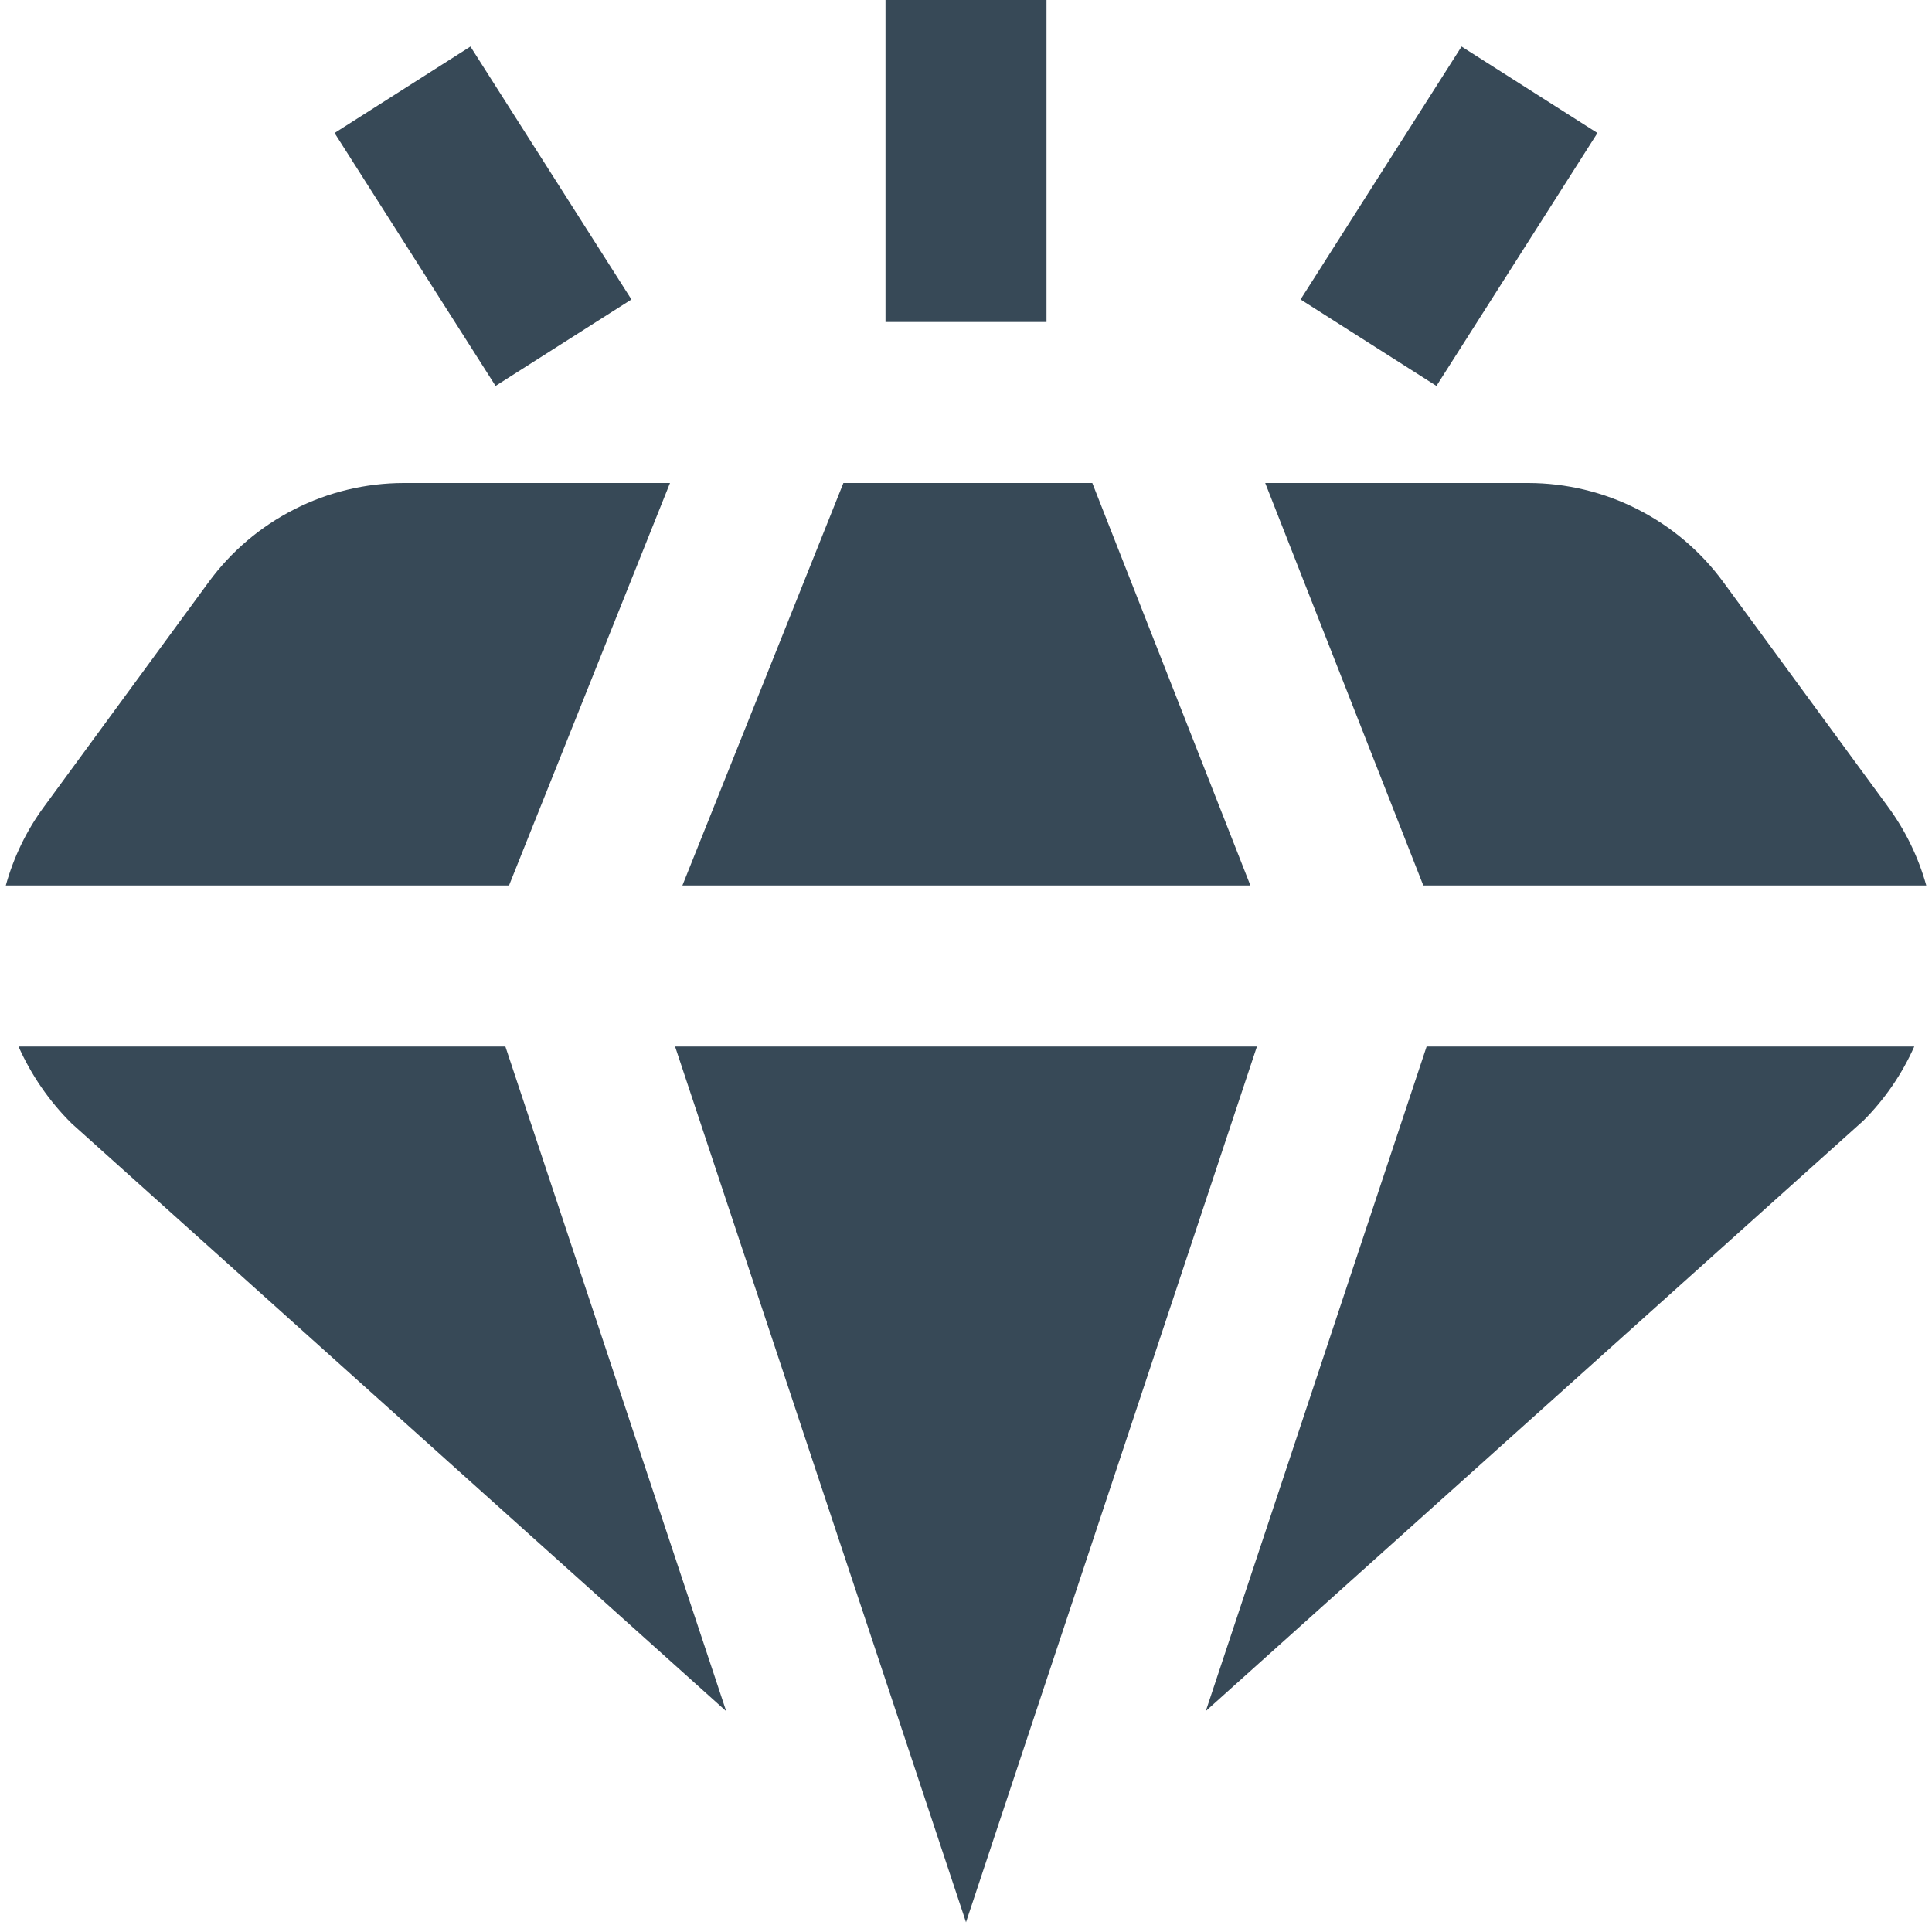 <svg width="24" height="24" viewBox="0 0 24 24" fill="none" xmlns="http://www.w3.org/2000/svg">
<g clip-path="url(#clip0_406_3810)">
<path d="M13.569 6L15.533 11H8.477L10.477 6H13.569ZM17.681 11H23.929C23.831 10.648 23.67 10.316 23.453 10.021L21.406 7.228C21.127 6.848 20.762 6.539 20.342 6.326C19.922 6.112 19.457 6.001 18.986 6H15.717L17.681 11ZM15.614 13H8.386L12 23.879L15.614 13ZM17.722 13L14.979 21.255L23.146 13.923C23.412 13.657 23.627 13.344 23.78 13H17.722ZM6.278 13H0.23C0.389 13.357 0.613 13.682 0.891 13.957L9.021 21.257L6.278 13ZM6.323 11L8.323 6H5.014C4.542 6.001 4.078 6.112 3.658 6.326C3.237 6.539 2.873 6.848 2.594 7.228L0.547 10.021C0.33 10.316 0.169 10.648 0.072 11H6.323ZM13 0H11V4H13V0ZM19.844 1.652L18.156 0.578L16.156 3.72L17.844 4.794L19.844 1.652ZM7.844 3.72L5.844 0.578L4.156 1.652L6.156 4.794L7.844 3.72Z" fill="#374957"/>
</g>
<defs>
<clipPath id="clip0_406_3810">
<rect width="24" height="24" fill="white"/>
</clipPath>
</defs>
</svg>
